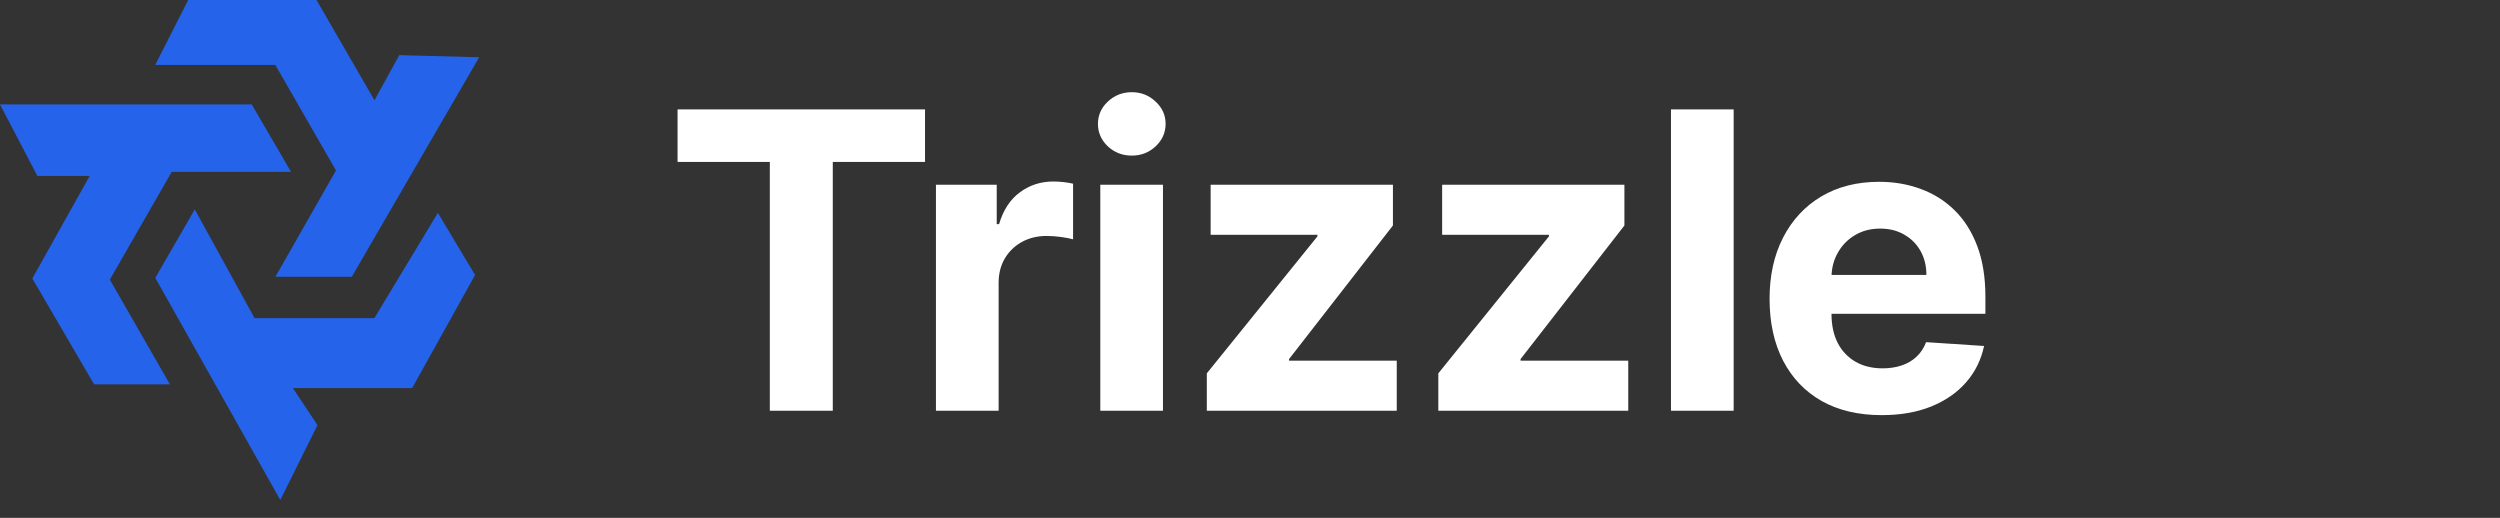 <svg width="140" height="29" viewBox="0 0 140 29" fill="none" xmlns="http://www.w3.org/2000/svg">
<rect x="0" y="0" width="140" height="29" fill="#333333" stroke="none"/>
<g clip-path="url(#clip0_11_13937)">
<path d="M9.514 21.522L5.269 21.522L1.81 15.595L5.021 9.854L2.093 9.854L0 5.846L14.095 5.846L16.299 9.625L9.615 9.625L6.151 15.66L9.514 21.522Z" fill="#2563EB"/>
<path d="M8.697 15.563L10.907 11.725L14.255 17.814L20.966 17.814L24.521 11.919L26.604 15.401L23.08 21.733L16.401 21.733L17.779 23.806L15.697 28L8.697 15.563Z" fill="#2563EB"/>
<path d="M15.424 15.498L19.701 15.498L26.834 3.206L22.36 3.088L20.971 5.614L17.725 -1.57947e-06L10.539 -3.2299e-07L8.692 3.638L15.419 3.638L18.814 9.544L15.424 15.498Z" fill="#2563EB"/>
</g>
<path d="M37.944 9.068V6.127H51.801V9.068H46.636V23H43.11V9.068H37.944ZM52.413 23V10.345H55.816V12.553H55.948C56.179 11.768 56.566 11.175 57.109 10.774C57.653 10.367 58.279 10.164 58.988 10.164C59.164 10.164 59.353 10.175 59.556 10.197C59.76 10.219 59.938 10.249 60.092 10.288V13.402C59.927 13.353 59.699 13.309 59.408 13.27C59.117 13.232 58.851 13.213 58.609 13.213C58.093 13.213 57.631 13.325 57.225 13.55C56.824 13.77 56.505 14.078 56.269 14.473C56.038 14.868 55.923 15.324 55.923 15.841V23H52.413ZM61.617 23V10.345H65.126V23H61.617ZM63.38 8.714C62.858 8.714 62.41 8.541 62.037 8.195C61.669 7.844 61.485 7.423 61.485 6.935C61.485 6.451 61.669 6.037 62.037 5.691C62.41 5.339 62.858 5.163 63.38 5.163C63.901 5.163 64.346 5.339 64.714 5.691C65.088 6.037 65.274 6.451 65.274 6.935C65.274 7.423 65.088 7.844 64.714 8.195C64.346 8.541 63.901 8.714 63.38 8.714ZM67.582 23V20.907L73.777 13.237V13.147H67.796V10.345H78.004V12.628L72.187 20.108V20.199H78.218V23H67.582ZM80.546 23V20.907L86.741 13.237V13.147H80.76V10.345H90.967V12.628L85.151 20.108V20.199H91.182V23H80.546ZM97.085 6.127V23H93.575V6.127H97.085ZM105.374 23.247C104.072 23.247 102.951 22.983 102.012 22.456C101.078 21.924 100.359 21.171 99.854 20.199C99.348 19.221 99.096 18.065 99.096 16.73C99.096 15.429 99.348 14.286 99.854 13.303C100.359 12.32 101.07 11.554 101.987 11.005C102.91 10.455 103.992 10.181 105.233 10.181C106.068 10.181 106.845 10.315 107.565 10.584C108.29 10.848 108.922 11.246 109.46 11.779C110.004 12.312 110.427 12.982 110.729 13.789C111.031 14.591 111.182 15.53 111.182 16.607V17.571H100.496V15.396H107.878C107.878 14.89 107.768 14.443 107.549 14.053C107.329 13.663 107.024 13.358 106.634 13.138C106.25 12.913 105.802 12.801 105.291 12.801C104.758 12.801 104.286 12.924 103.874 13.171C103.468 13.413 103.149 13.74 102.918 14.152C102.688 14.558 102.57 15.011 102.564 15.511V17.579C102.564 18.205 102.679 18.746 102.91 19.202C103.146 19.658 103.479 20.009 103.907 20.256C104.335 20.504 104.843 20.627 105.431 20.627C105.821 20.627 106.178 20.572 106.502 20.462C106.826 20.353 107.104 20.188 107.334 19.968C107.565 19.748 107.741 19.479 107.862 19.161L111.108 19.375C110.943 20.155 110.605 20.836 110.094 21.418C109.589 21.995 108.935 22.445 108.133 22.769C107.337 23.088 106.417 23.247 105.374 23.247Z" fill="white"/>
<defs>
<clipPath id="clip0_11_13937">
<rect width="26.833" height="28" fill="white"/>
</clipPath>
</defs>
</svg>

